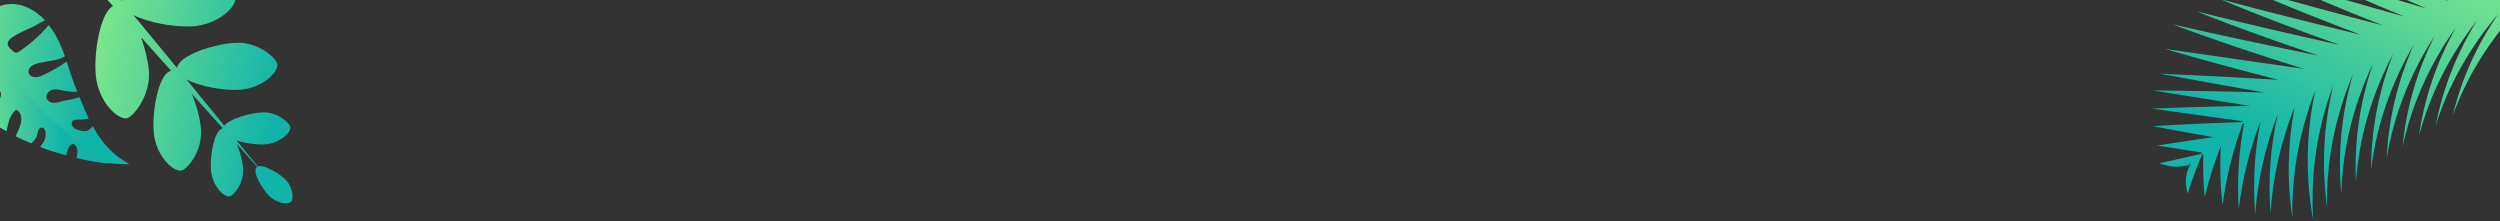 <svg width="1920" height="170" viewBox="0 0 1920 170" fill="none" xmlns="http://www.w3.org/2000/svg">
<rect x="0" y="0" width="1920" height="170" fill="#333333" stroke="none"/>
<g clip-path="url(#clip0)">
<path d="M12.66 40.477C13.473 40.342 14.151 39.935 14.897 39.461C23.098 33.835 30.961 27.056 37.332 19.329C37.332 19.329 37.332 19.329 37.4 19.262C39.705 22.108 41.806 25.294 43.501 28.48C46.076 33.225 48.042 38.173 49.872 43.256C47.296 44.748 44.314 45.697 41.399 46.306C36.993 47.188 32.52 47.594 28.25 48.882C26.555 49.357 24.86 50.102 23.573 51.255C22.285 52.542 21.539 54.373 22.014 56.067C22.624 58.033 24.793 59.253 26.894 59.321C28.995 59.388 30.961 58.643 32.791 57.762C38.824 55.118 44.585 51.797 50.075 48.069C50.482 47.798 50.821 47.594 51.16 47.255C53.736 54.847 56.108 62.642 59.158 70.03C59.158 70.166 59.294 70.301 59.294 70.437C59.023 70.437 58.684 70.505 58.548 70.505C55.498 70.572 52.38 70.301 49.33 69.691C46.483 69.149 43.568 68.268 40.654 68.878C37.807 69.42 35.096 72.131 35.638 74.978C36.112 77.486 38.891 78.91 41.399 78.977C43.907 79.045 46.347 78.096 48.788 77.418C50.618 76.944 56.989 76.266 60.988 74.572C63.428 80.265 65.665 85.756 68.173 90.975C67.631 91.11 67.156 91.314 66.682 91.382C64.648 91.788 62.547 91.992 60.446 91.924C59.497 91.924 58.548 91.788 57.599 92.059C56.718 92.263 55.769 92.805 55.295 93.55C54.82 94.432 54.956 95.516 55.43 96.397C56.108 97.888 57.599 98.973 59.158 99.583C60.717 100.193 62.412 100.396 64.106 100.6C64.987 100.668 65.936 100.803 66.75 100.532C67.36 100.329 67.97 99.99 68.58 99.515C69.19 99.041 70.342 98.16 71.359 97.007C77.798 108.869 85.932 118.901 99.285 125.882C96.235 126.492 80.103 125.95 58.819 121.07C59.158 119.647 59.361 118.223 59.429 117.206C59.768 114.563 58.819 111.445 56.447 110.293C56.243 110.225 56.04 110.157 55.837 110.089C52.244 110.293 50.889 116.529 50.414 118.901C44.246 117.206 37.603 115.173 30.961 112.597C32.045 111.377 32.994 109.886 33.672 108.666C34.824 106.565 35.367 103.989 35.028 101.617C34.892 100.532 34.621 99.583 34.011 98.702C33.333 97.888 32.249 97.346 31.232 97.55C30.08 97.753 29.199 98.905 28.86 100.058C28.521 101.21 28.385 102.43 28.046 103.582C27.368 105.751 25.742 107.514 24.183 109.208C24.047 109.344 23.844 109.547 23.708 109.683C19.777 108.056 15.845 106.293 11.982 104.328C12.117 104.057 12.321 103.718 12.456 103.447C13.88 100.939 15.032 98.295 15.778 95.516C16.456 93.212 16.727 90.771 16.049 88.467C15.507 86.704 14.354 85.145 12.863 84.197C12.66 84.129 12.456 83.925 12.185 83.925C11.982 83.993 11.846 84.129 11.711 84.264C6.153 88.331 5.204 98.363 4.662 100.396C-2.049 96.668 -8.624 92.398 -15.063 87.586C-11.809 85.417 -8.556 83.248 -5.438 80.943C-3.811 79.723 -2.117 78.571 -0.897 76.944C0.323 75.317 1.069 73.216 0.662 71.318C0.256 69.556 -0.964 68.064 -2.659 67.319C-4.286 66.641 -6.319 66.912 -7.743 67.929C-10.047 69.556 -10.725 72.674 -12.013 75.182C-13.843 78.638 -17.029 81.146 -20.011 83.722C-22.655 81.485 -25.366 79.181 -27.874 76.673C-31.263 73.419 -33.568 68.81 -35.262 63.998C-31.737 63.727 -28.213 64.133 -24.891 62.845C-21.163 61.422 -18.317 57.762 -17.842 53.763C-17.774 53.153 -17.774 52.475 -17.91 51.932C-18.113 51.458 -18.384 51.051 -18.791 50.645C-19.74 49.56 -20.757 48.408 -22.18 48.069C-24.62 47.391 -26.925 49.153 -29.026 50.577C-31.398 52.271 -33.906 53.695 -36.618 54.644C-37.024 54.779 -37.431 54.915 -37.838 55.05C-39.6 47.865 -39.126 39.528 -35.262 33.225C-31.941 27.734 -26.586 24.142 -21.434 20.482C-28.823 1.164 -34.584 -21.95 -31.263 -32.185C-27.535 -30.355 -21.773 -26.356 -22.044 -25.678C-26.315 -15.85 -25.027 -1.683 -18.249 18.109C-16.486 16.754 -14.927 15.33 -13.368 13.771C-7.471 7.332 0.12 2.994 9.135 3.062C18.963 3.129 27.707 8.349 34.553 15.601C31.029 17.228 27.64 19.533 24.115 21.159C19.099 23.464 13.948 25.497 9.474 28.615C7.712 29.835 5.949 31.462 5.882 33.563C5.882 35.597 7.576 37.156 9.135 38.444C10.22 39.664 11.372 40.545 12.66 40.477Z" fill="url(#paint0_linear)"/>
<path d="M20.523 72.741C42.145 95.313 64.377 113.614 83.831 125.747C77.12 125.001 68.648 123.713 59.226 121.477C59.565 120.053 59.768 118.63 59.836 117.613C60.175 114.97 59.294 111.919 56.854 110.699C56.65 110.632 56.447 110.564 56.243 110.496C52.651 110.699 51.295 116.935 50.821 119.308C44.653 117.613 38.01 115.58 31.368 113.004C32.452 111.784 33.401 110.293 34.079 109.073C35.231 106.971 35.773 104.396 35.434 102.023C35.299 100.939 35.028 99.99 34.418 99.109C33.808 98.227 32.655 97.753 31.639 97.956C30.486 98.16 29.605 99.312 29.266 100.464C28.927 101.617 28.792 102.837 28.453 103.989C27.775 106.158 26.148 107.92 24.589 109.615C24.454 109.75 24.25 109.954 24.115 110.089C20.184 108.463 16.252 106.7 12.389 104.734C12.524 104.463 12.728 104.124 12.863 103.853C14.287 101.345 15.439 98.702 16.184 95.923C16.862 93.618 17.133 91.178 16.456 88.874C15.913 87.111 14.761 85.552 13.27 84.603C13.066 84.535 12.863 84.332 12.592 84.332C12.389 84.4 12.253 84.535 12.117 84.671C6.559 88.738 5.61 98.77 5.068 100.803C-1.642 97.075 -8.217 92.805 -14.656 87.992C-11.403 85.823 -8.149 83.654 -5.031 81.35C-3.405 80.13 -1.71 78.977 -0.49 77.351C0.73 75.724 1.476 73.623 1.069 71.725C0.73 70.03 -0.558 68.471 -2.252 67.726C-3.879 67.048 -5.912 67.319 -7.336 68.336C-9.64 69.962 -10.318 73.08 -11.606 75.588C-13.436 79.045 -16.622 81.553 -19.604 84.129C-22.248 81.892 -24.959 79.587 -27.467 77.079C-30.856 73.826 -33.161 69.217 -34.855 64.404C-31.331 64.133 -27.806 64.54 -24.485 63.252C-20.757 61.829 -17.91 58.168 -17.435 54.169C-17.368 53.559 -17.368 52.881 -17.571 52.407C-17.774 51.932 -18.045 51.526 -18.452 51.119C-19.401 50.035 -20.418 48.882 -21.841 48.543C-24.281 47.865 -26.586 49.628 -28.687 51.051C-31.059 52.746 -33.568 54.169 -36.279 55.118C-36.685 55.254 -37.092 55.389 -37.499 55.525C-39.261 48.34 -38.787 40.003 -34.923 33.699C-31.602 28.209 -26.315 24.684 -21.163 21.024C-10.386 37.63 3.78 55.322 20.523 72.741Z" fill="url(#paint1_linear)"/>
<path d="M114.334 53.899C113.649 46.453 111.366 37.092 108.214 28.441L131.437 54.349C121.81 56.195 116.567 85.445 118.13 102.091C119.695 118.911 132.184 131.856 139.103 131.001C143.832 130.429 155.879 115.669 154.312 98.673C153.623 90.876 150.893 80.555 147.215 71.909L170.792 98.164C170.705 98.252 170.707 98.428 170.709 98.603C164.414 100.593 161.006 120.004 162.078 131.13C163.153 142.607 171.656 151.469 176.297 150.811C179.45 150.43 187.771 140.353 186.696 128.877C186.206 123.532 184.385 116.535 181.873 110.596L197.561 128.07C197.388 128.248 197.212 128.249 197.039 128.426C193.652 131.879 201.055 144.873 206.898 150.604C212.829 156.422 221.518 157.303 223.774 154.826C225.337 153.232 225.246 143.763 219.315 137.945C213.915 132.648 202.453 126.094 197.997 127.803C193.827 122.67 188.149 115.885 181.672 107.968C188.356 110.008 196.609 111.156 202.57 110.923C214.14 110.461 223.27 102.394 222.962 97.749C222.756 94.595 213.025 85.744 201.544 86.293C192.078 86.735 177.124 91 172.178 96.397C163.217 85.522 153.279 73.342 143.075 60.901C153.036 66.329 171.219 69.574 183.051 69.022C200.056 68.332 213.445 56.453 213.028 49.617C212.721 44.973 198.479 32.044 181.563 32.821C164.909 33.508 136.76 42.547 136.065 52.287C124.53 38.193 112.82 24.1 102.439 11.486C113.808 17.427 133.834 20.917 146.981 20.264C166.176 19.465 181.393 6.078 180.966 -1.809C180.565 -7.067 164.552 -21.732 145.357 -20.933C126.774 -20.228 95.391 -10.193 93.742 0.696C76.618 -20.096 64.377 -34.71 64.201 -34.708L58.312 -27.11L86.765 4.622C76.995 9.977 71.851 40.366 73.6 58.062C75.362 77.161 89.532 91.756 97.328 90.891C102.404 89.79 116.096 72.998 114.334 53.899Z" fill="url(#paint2_linear)"/>
</g>
<g clip-path="url(#clip1)">
<path d="M1723.42 94.615C1722.98 94.88 1722.65 95.079 1722.28 95.453C1714.7 116.04 1709.55 136.948 1706.97 157.648C1705.14 142.756 1704.78 127.574 1705.56 112.3C1700.4 125.286 1696.31 138.532 1693.17 151.643C1692.17 140.588 1691.77 129.311 1692.13 118.032C1691.8 118.231 1691.54 118.539 1691.21 118.737C1687.01 128.605 1683.27 138.492 1680.24 148.552C1678.48 143.183 1677.2 134.389 1682.59 125.746C1676.99 130.331 1677.38 129.495 1683.18 124.494C1682.48 125.067 1681.56 125.772 1680.49 126.719C1671.17 129.365 1664.19 127.459 1658.45 125.396C1669.22 122.921 1679.87 120.512 1690.31 118.236C1690.68 117.862 1691.12 117.597 1691.49 117.222C1680.09 115.443 1668.52 113.62 1656.78 111.754C1671.51 109.418 1685.81 107.347 1700 105.343C1684.63 102.678 1669.02 99.861 1653.17 96.891C1676.53 95.467 1699.24 94.441 1721.29 93.811C1721.62 93.613 1721.99 93.238 1722.32 93.04C1699.79 89.918 1676.52 86.8 1652.77 83.376C1678.74 82.316 1703.78 81.676 1728.26 81.367C1704.14 77.571 1679.02 73.626 1653.31 69.441C1682.78 69.707 1711.35 70.216 1738.91 71.037C1712.94 66.415 1685.97 61.642 1658.53 56.564C1689.87 57.942 1720.42 59.498 1749.6 61.278C1721.23 53.922 1692.02 46.173 1662.21 37.44C1698.98 42.857 1734.74 47.838 1769.01 52.825C1736.5 42.588 1702.61 31.543 1668.68 18.722C1707.22 27.555 1744.7 35.383 1780.54 42.712C1750.09 32.423 1718.61 21.414 1686.88 8.76C1724.61 18.232 1761.5 26.567 1796.81 34.512C1767.09 23.935 1736.26 12.529 1705.3 -0.589C1742.33 9.457 1778.63 18.298 1813.17 26.707C1784.11 15.733 1754 4.038 1723.87 -9.434C1760.31 1.119 1795.8 10.6 1829.87 19.449C1801.41 8.253 1772.08 -3.905 1742.56 -17.598C1778.23 -6.582 1813.13 3.405 1846.61 12.761C1818.76 1.344 1790.09 -11.212 1761.36 -25.083C1796.44 -13.561 1830.68 -3.176 1863.5 6.578C1836.38 -5.127 1808.32 -17.905 1780.31 -32.064C1814.63 -20.078 1848.28 -9.186 1880.66 0.832C1854.05 -11.028 1826.7 -24.093 1799.42 -38.541C1833.08 -26.157 1866.19 -14.935 1897.98 -4.409C1871.97 -16.492 1845.31 -29.669 1818.64 -44.338C1851.71 -31.448 1884.1 -19.937 1915.34 -9.08C1889.95 -21.384 1863.79 -34.717 1837.73 -49.608C1874.23 -34.755 1909.98 -21.392 1944.25 -9.23C1952.37 -11.146 1960.43 -12.887 1968.63 -14.409C1968.84 -12.589 1969.04 -10.769 1969.25 -8.948C1961.05 -7.426 1952.98 -5.685 1944.91 -3.944C1917.1 22.751 1896.17 54.401 1883.77 88.522C1890.38 60.895 1902.2 34.456 1918.92 10.435C1896.83 36.209 1880.3 65.496 1870.67 96.293C1876.04 68.079 1886.75 40.81 1902.35 15.674C1881.27 42.629 1866.09 72.898 1857.78 104.393C1861.78 75.657 1871.29 47.624 1885.94 21.416C1865.87 49.553 1852.08 80.629 1845.2 112.755C1847.94 83.431 1856.13 54.701 1869.79 27.597C1850.85 56.849 1838.33 88.798 1832.98 121.488C1834.32 91.818 1841.3 62.325 1853.79 34.282C1835.98 64.648 1824.95 97.338 1820.97 130.55C1820.95 100.359 1826.61 70.168 1838 41.295C1821.35 72.601 1811.71 106.097 1809.38 139.808C1807.95 109.271 1812.25 78.559 1822.43 48.922C1807.12 81.21 1798.91 115.338 1798.15 149.438C1795.21 118.62 1798.15 87.387 1807.12 56.987C1793.09 90.148 1786.37 125.016 1787.24 159.329C1782.85 128.342 1784.36 96.477 1792.01 65.38C1779.36 99.348 1774.18 134.781 1776.64 169.483C1770.44 136.747 1770.86 102.846 1778.16 69.424C1765.81 101.416 1759.88 134.613 1760.55 167.107C1756.3 139.322 1756.85 110.576 1762.25 82.186C1751.67 108.928 1745.45 136.465 1743.79 163.635C1741.77 138.541 1743.61 112.907 1749.41 87.411C1739.74 112.702 1733.85 138.548 1732.01 164.183C1730.13 140.8 1731.35 116.879 1736.09 93.077C1727.51 115.467 1721.93 138.131 1719.4 160.894C1717.94 139.199 1719.24 116.88 1723.42 94.615Z" fill="url(#paint3_linear)"/>
</g>
<defs>
<linearGradient id="paint0_linear" x1="-87.224" y1="-29.381" x2="78.673" y2="-9.473" gradientUnits="userSpaceOnUse">
<stop stop-color="#B3FF7D"/>
<stop offset="1" stop-color="#12B4A9"/>
</linearGradient>
<linearGradient id="paint1_linear" x1="-61.06" y1="19.809" x2="41.706" y2="13.208" gradientUnits="userSpaceOnUse">
<stop stop-color="#B3FF7D"/>
<stop offset="1" stop-color="#12B4A9"/>
</linearGradient>
<linearGradient id="paint2_linear" x1="17.067" y1="-51.528" x2="228.989" y2="-6.616" gradientUnits="userSpaceOnUse">
<stop stop-color="#B3FF7D"/>
<stop offset="1" stop-color="#12B4A9"/>
</linearGradient>
<linearGradient id="paint3_linear" x1="1992.35" y1="-95.394" x2="1855.11" y2="170.97" gradientUnits="userSpaceOnUse">
<stop stop-color="#B3FF7D"/>
<stop offset="1" stop-color="#12B4A9"/>
</linearGradient>
<clipPath id="clip0">
<rect width="225" height="157" fill="white"/>
</clipPath>
<clipPath id="clip1">
<rect width="268" height="170" fill="white" transform="translate(1652)"/>
</clipPath>
</defs>
</svg>
